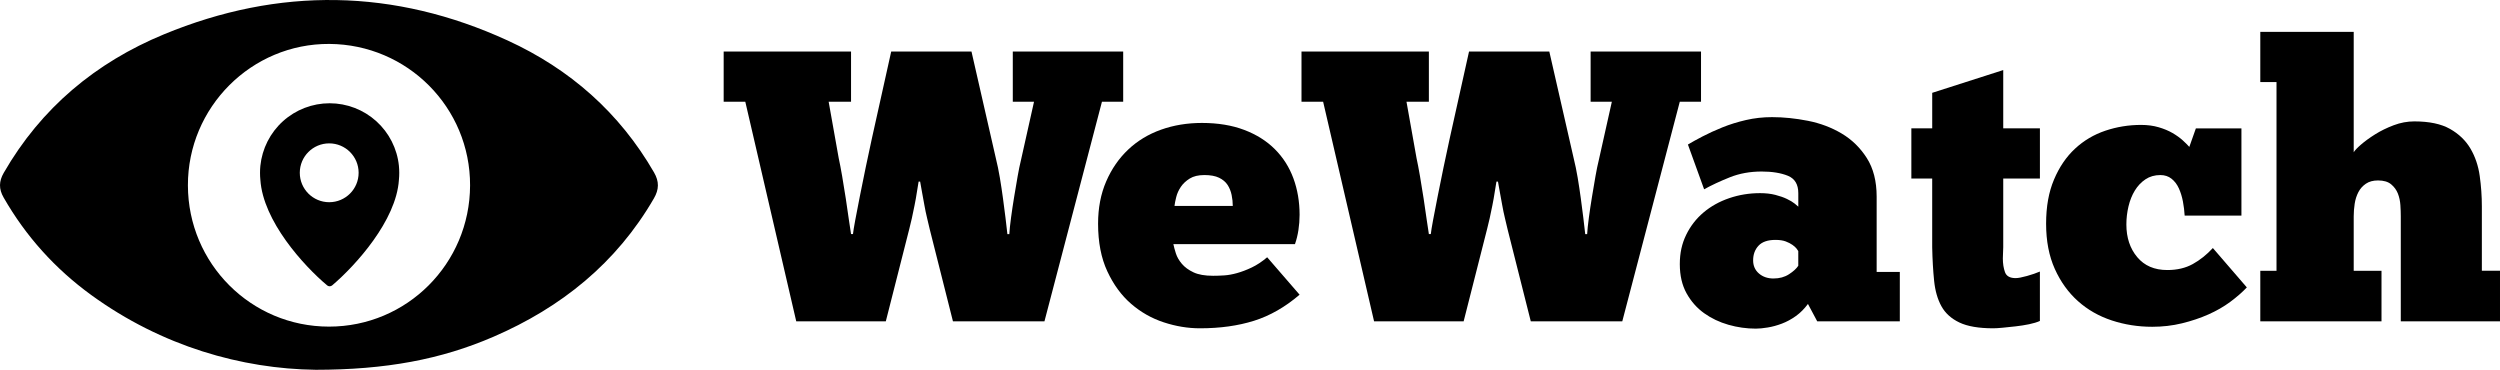 <?xml version="1.0" encoding="UTF-8" ?>
<svg
  id="Layer_2"
  xmlns="http://www.w3.org/2000/svg"
  viewBox="0 0 1398.81 206.9"
><defs><style>.cls-1{fill:#000;}</style></defs><g id="Layer_1-2"><g><path
        class="cls-1"
        d="M176.48,206.9c-40.99-.53-85.77-13.01-125.39-41.8-20.22-14.69-36.62-32.86-49.08-54.61-2.74-4.79-2.64-9.04,.09-13.79C22.99,60.42,53.55,34.99,91.72,19.21c64.4-26.63,128.9-25.65,192.35,3.46,34.77,15.95,62.54,40.31,81.88,73.82,2.94,5.09,2.84,9.49-.09,14.54-20.99,36.23-51.84,61.01-89.77,77.4-29.34,12.69-60.17,18.46-99.61,18.48Zm7.59-24.15c43.57,.02,78.81-35.23,78.95-78.97,.14-43.58-35-78.93-78.72-79.2-43.58-.27-79.28,35.44-79.16,79.19,.12,43.73,35.33,78.97,78.93,78.98Z"
      /><path
        fill="cls-1"
        d="M223.2,92.77h0c-.98-9.59-5.49-18.48-12.65-24.95-7.16-6.46-16.46-10.04-26.11-10.04-9.65,0-18.95,3.58-26.11,10.04-7.16,6.46-11.66,15.35-12.65,24.95-.13,1.31-.2,2.63-.19,3.96,0,1.3,.06,2.59,.19,3.88,1.52,23.09,24.2,48,37.36,59.07h0c.82,.68,2,.68,2.82,0,13.17-11.2,35.85-36.25,37.34-58.99,.26-2.63,.26-5.28,0-7.92Zm-39,20.37c-9.09,0-16.46-7.37-16.46-16.46s7.37-16.46,16.46-16.46,16.46,7.37,16.46,16.46-7.37,16.46-16.46,16.46Z"
      /></g><g><path
        class="cls-1"
        d="M477.26,130.99c.14-1.44,.57-4.1,1.3-7.99,.72-3.89,1.58-8.35,2.59-13.39,1.01-5.04,2.09-10.37,3.24-15.98,1.15-5.62,2.3-11.01,3.46-16.2l10.8-48.59h44.92l13.61,59.61c.86,3.45,1.62,7.13,2.27,11.01,.65,3.89,1.22,7.7,1.73,11.45,.5,3.75,.97,7.34,1.4,10.8,.43,3.46,.79,6.55,1.08,9.29h1.08c.14-2.45,.47-5.54,.97-9.29,.5-3.74,1.08-7.59,1.73-11.56,.65-3.96,1.3-7.77,1.94-11.45,.65-3.67,1.26-6.66,1.84-8.96l7.34-32.83h-11.88V28.83h61.77v28.08h-11.88l-32.18,122.89h-51.19l-12.96-51.4c-.43-1.87-.94-3.99-1.51-6.37-.58-2.38-1.08-4.79-1.51-7.23-.43-2.45-.86-4.82-1.3-7.13-.43-2.3-.79-4.32-1.08-6.05h-.86c-.29,1.59-.62,3.56-.97,5.94-.36,2.38-.79,4.83-1.3,7.34-.51,2.52-1.01,4.93-1.51,7.24-.51,2.3-.97,4.25-1.4,5.83l-13.17,51.83h-50.11l-28.51-122.89h-12.1V28.83h71.27v28.08h-12.53l5.62,31.53c.57,2.59,1.22,5.98,1.94,10.15,.72,4.18,1.4,8.39,2.05,12.63,.65,4.25,1.22,8.21,1.73,11.88,.5,3.67,.9,6.3,1.19,7.88h1.08Z"
      /><path
        class="cls-1"
        d="M727.14,164.9c-8.07,6.91-16.56,11.77-25.49,14.58-8.93,2.81-19.01,4.21-30.24,4.21-6.77,0-13.54-1.12-20.3-3.35-6.77-2.23-12.85-5.69-18.25-10.37-5.4-4.68-9.83-10.72-13.28-18.14-3.46-7.41-5.18-16.31-5.18-26.67,0-8.78,1.51-16.66,4.54-23.65,3.02-6.98,7.13-12.92,12.31-17.82,5.18-4.89,11.3-8.6,18.36-11.12,7.05-2.52,14.69-3.78,22.89-3.78,8.93,0,16.81,1.3,23.65,3.89,6.84,2.59,12.56,6.19,17.17,10.8,4.61,4.61,8.06,10.04,10.37,16.31,2.3,6.26,3.46,13.07,3.46,20.41,0,2.88-.22,5.72-.65,8.53-.43,2.81-1.08,5.44-1.94,7.88h-68.03c.29,1.44,.76,3.17,1.4,5.18,.65,2.02,1.76,3.96,3.35,5.83,1.58,1.87,3.74,3.46,6.48,4.75,2.73,1.3,6.4,1.94,11.01,1.94,1.87,0,3.92-.07,6.15-.21,2.23-.14,4.64-.57,7.24-1.3,2.59-.72,5.32-1.76,8.21-3.13,2.88-1.37,5.76-3.27,8.64-5.72l18.14,20.95Zm-53.35-66.95c-3.31,0-6.01,.65-8.1,1.94-2.09,1.3-3.75,2.84-4.97,4.64-1.22,1.8-2.09,3.71-2.59,5.72-.51,2.02-.83,3.67-.97,4.97h32.61c0-2.01-.22-4.07-.65-6.15-.43-2.08-1.19-3.96-2.27-5.62-1.08-1.65-2.67-2.99-4.75-4-2.09-1.01-4.86-1.51-8.32-1.51Z"
      /><path
        class="cls-1"
        d="M800.57,130.99c.14-1.44,.57-4.1,1.3-7.99,.72-3.89,1.58-8.35,2.59-13.39,1.01-5.04,2.09-10.37,3.24-15.98,1.15-5.62,2.3-11.01,3.46-16.2l10.8-48.59h44.92l13.61,59.61c.86,3.45,1.62,7.13,2.27,11.01,.65,3.89,1.22,7.7,1.73,11.45,.5,3.75,.97,7.34,1.4,10.8,.43,3.46,.79,6.55,1.08,9.29h1.08c.14-2.45,.47-5.54,.97-9.29,.5-3.74,1.08-7.59,1.73-11.56,.65-3.96,1.3-7.77,1.94-11.45,.65-3.67,1.26-6.66,1.84-8.96l7.34-32.83h-11.88V28.83h61.77v28.08h-11.88l-32.18,122.89h-51.19l-12.96-51.4c-.43-1.87-.94-3.99-1.51-6.37-.58-2.38-1.08-4.79-1.51-7.23-.43-2.45-.86-4.82-1.3-7.13-.43-2.3-.79-4.32-1.08-6.05h-.86c-.29,1.59-.62,3.56-.97,5.94-.36,2.38-.79,4.83-1.3,7.34-.51,2.52-1.01,4.93-1.51,7.24-.51,2.3-.97,4.25-1.4,5.83l-13.17,51.83h-50.11l-28.51-122.89h-12.1V28.83h71.27v28.08h-12.53l5.62,31.53c.57,2.59,1.22,5.98,1.94,10.15,.72,4.18,1.4,8.39,2.05,12.63,.65,4.25,1.22,8.21,1.73,11.88,.5,3.67,.9,6.3,1.19,7.88h1.08Z"
      /><path
        class="cls-1"
        d="M944.41,80.88c2.16-1.3,4.89-2.81,8.21-4.54,3.31-1.73,7.02-3.42,11.12-5.08,4.1-1.65,8.49-3.02,13.17-4.1,4.68-1.08,9.54-1.62,14.58-1.62,6.48,0,13.17,.69,20.09,2.05,6.91,1.37,13.21,3.74,18.9,7.13,5.69,3.38,10.37,7.96,14.04,13.71,3.67,5.76,5.51,12.96,5.51,21.6v42.11h12.96v27.64h-46.22l-5.18-9.72c-2.02,2.74-4.29,5-6.8,6.8-2.52,1.8-5.11,3.2-7.78,4.21-2.67,1.01-5.29,1.73-7.88,2.16-2.59,.43-4.83,.65-6.69,.65-5.18,0-10.3-.72-15.33-2.16-5.04-1.44-9.58-3.6-13.61-6.48-4.03-2.88-7.31-6.59-9.83-11.12-2.52-4.54-3.78-9.97-3.78-16.31s1.19-11.52,3.56-16.41c2.38-4.89,5.62-9.07,9.72-12.53,4.1-3.46,8.89-6.12,14.36-7.99,5.47-1.87,11.23-2.81,17.28-2.81,3.17,0,6.01,.33,8.53,.97,2.52,.65,4.68,1.4,6.48,2.27,1.8,.86,3.24,1.73,4.32,2.59,1.08,.86,1.76,1.44,2.05,1.73v-7.56c0-4.89-1.94-8.13-5.83-9.72-3.89-1.58-8.78-2.38-14.69-2.38-6.48,0-12.42,1.08-17.82,3.24-5.4,2.16-10.19,4.39-14.36,6.7l-9.07-25.05Zm47.95,74.94c3.31,0,6.19-.79,8.64-2.38,2.45-1.58,4.17-3.17,5.18-4.75v-8.21c-.15-.29-.47-.76-.97-1.4-.5-.65-1.26-1.33-2.27-2.05-1.01-.72-2.27-1.37-3.78-1.94-1.51-.57-3.42-.86-5.72-.86-4.32,0-7.49,1.08-9.5,3.24-2.02,2.16-3.02,4.9-3.02,8.21,0,3.02,1.08,5.47,3.24,7.34,2.16,1.87,4.89,2.81,8.21,2.81Z"
      /><path
        class="cls-1"
        d="M1069.46,71.81h11.66v-19.87l39.74-12.74v32.61h20.52v28.08h-20.52v38.44c0,1.01-.04,2.02-.11,3.02-.07,1.01-.11,2.09-.11,3.24,0,2.88,.39,5.44,1.19,7.67,.79,2.23,2.77,3.35,5.94,3.35,1.44,0,3.56-.4,6.37-1.19,2.81-.79,5.22-1.62,7.23-2.48v27.64c-1.59,.72-3.6,1.33-6.05,1.84-2.45,.5-4.97,.9-7.56,1.19-2.59,.29-5,.54-7.24,.76-2.23,.22-4,.32-5.29,.32-8.06,0-14.36-1.08-18.9-3.24-4.54-2.16-7.88-5.18-10.04-9.07-2.16-3.89-3.53-8.64-4.1-14.25-.58-5.62-.94-11.88-1.08-18.79v-38.44h-11.66v-28.08Z"
      /><path
        class="cls-1"
        d="M1222.37,120.62c-.15-2.59-.47-5.22-.97-7.88-.51-2.66-1.26-5.11-2.27-7.34-1.01-2.23-2.38-4.03-4.1-5.4-1.73-1.37-3.82-2.05-6.26-2.05-3.17,0-5.94,.79-8.32,2.38-2.38,1.59-4.36,3.67-5.94,6.26-1.59,2.59-2.77,5.55-3.56,8.86-.79,3.31-1.19,6.7-1.19,10.15,0,7.34,2.02,13.43,6.05,18.25,4.03,4.83,9.64,7.24,16.85,7.24,5.47,0,10.22-1.11,14.26-3.35,4.03-2.23,7.77-5.22,11.23-8.96l19.01,22.03c-2.59,2.74-5.69,5.44-9.29,8.1-3.6,2.67-7.67,5-12.2,7.02-4.54,2.02-9.47,3.67-14.79,4.97-5.33,1.3-10.87,1.94-16.63,1.94-7.92,0-15.48-1.19-22.68-3.56-7.2-2.38-13.5-5.97-18.9-10.8-5.4-4.82-9.72-10.83-12.96-18.03-3.24-7.2-4.86-15.62-4.86-25.27s1.47-17.74,4.43-24.73c2.95-6.98,6.87-12.74,11.77-17.28,4.89-4.54,10.55-7.88,16.95-10.04,6.4-2.16,13.07-3.24,19.98-3.24,3.6,0,6.87,.43,9.83,1.3,2.95,.86,5.54,1.94,7.78,3.24,2.23,1.3,4.14,2.67,5.72,4.1,1.58,1.44,2.81,2.67,3.67,3.67l3.67-10.37h25.49v48.81h-31.75Z"
      /><path
        class="cls-1"
        d="M1332.51,179.8h-67.82v-28.29h9.07V45.9h-9.07V17.82h52.27V85.2c.57-1.01,1.94-2.45,4.1-4.32,2.16-1.87,4.79-3.78,7.88-5.72,3.09-1.94,6.55-3.63,10.37-5.08,3.81-1.44,7.67-2.16,11.55-2.16,8.35,0,15.01,1.4,19.98,4.21,4.97,2.81,8.78,6.48,11.45,11.02,2.66,4.54,4.39,9.65,5.18,15.33,.79,5.69,1.19,11.34,1.19,16.95v36.07h10.15v28.29h-55.51v-58.75c0-1.87-.07-3.96-.22-6.26-.15-2.3-.61-4.46-1.4-6.48-.79-2.01-2.05-3.74-3.78-5.18-1.73-1.44-4.18-2.16-7.34-2.16-2.74,0-5,.61-6.8,1.84-1.8,1.23-3.21,2.81-4.21,4.75-1.01,1.94-1.69,4.1-2.05,6.48-.36,2.38-.54,4.72-.54,7.02v30.45h15.55v28.29Z"
      /></g></g></svg>
